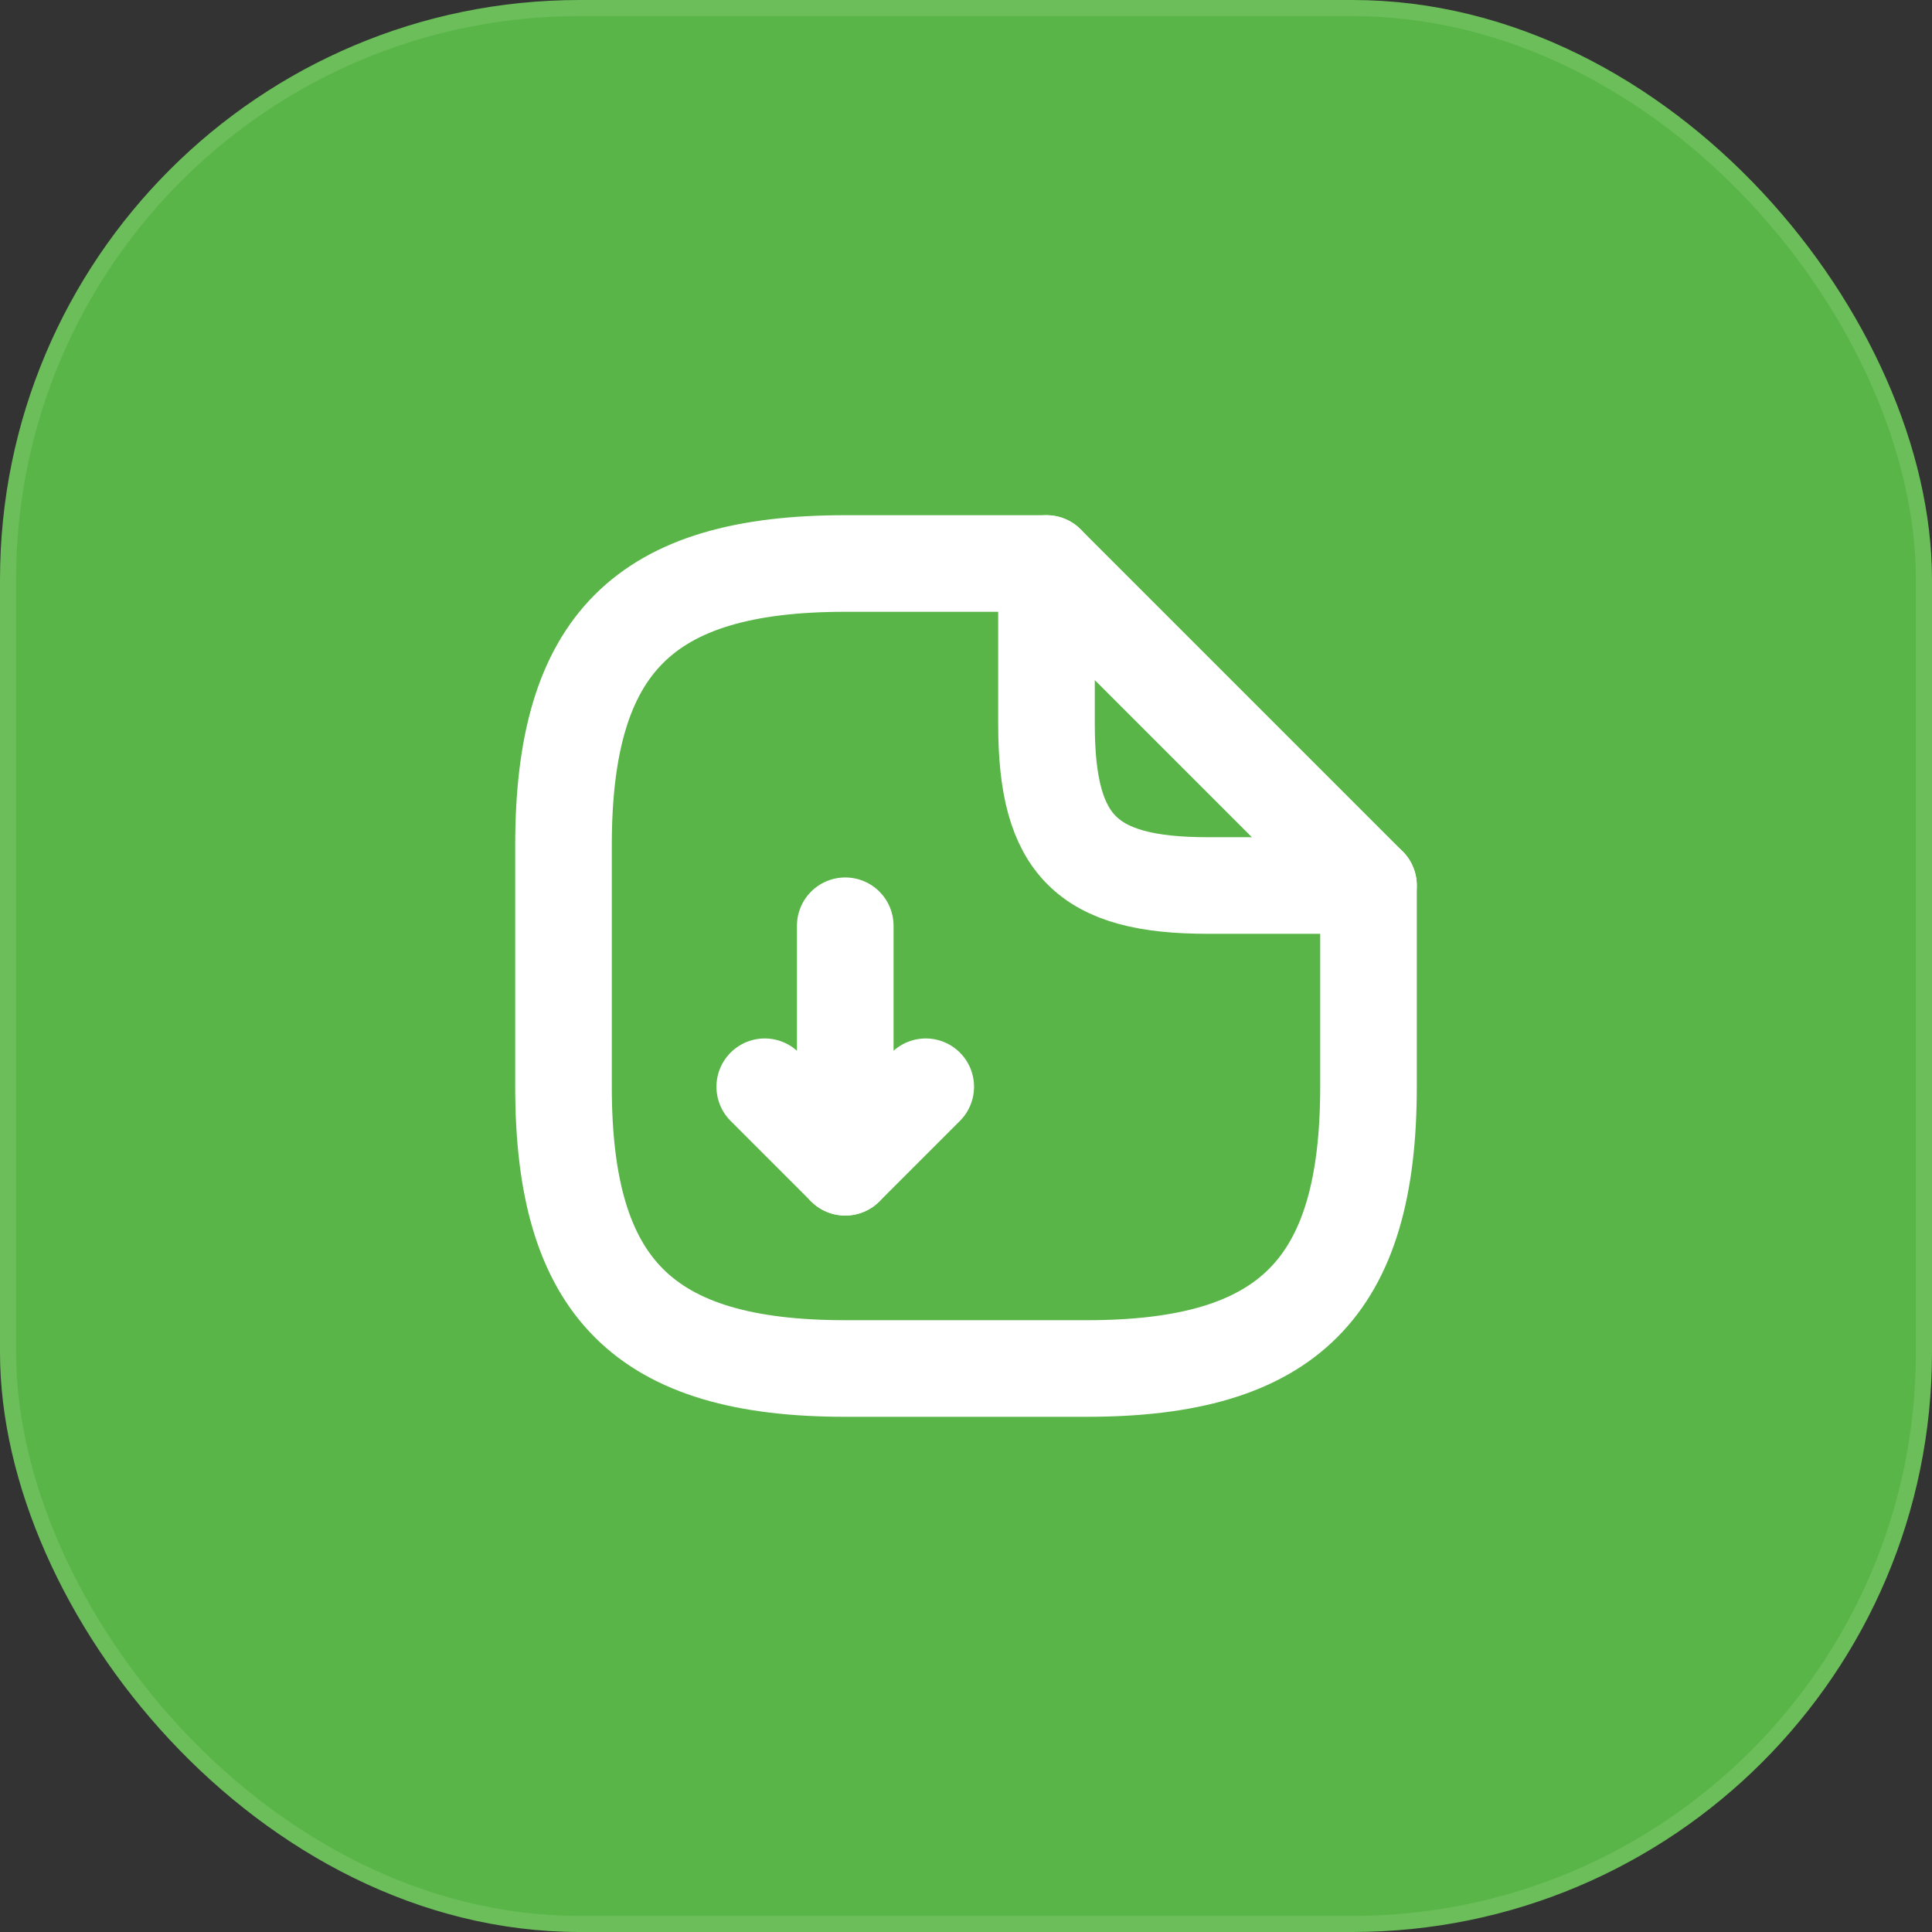 <svg width="60" height="60" viewBox="0 0 60 60" fill="none" xmlns="http://www.w3.org/2000/svg">
<rect x="0" y="0" width="60" height="60" fill="#333333" stroke="none"/>
<rect x="0.25" y="0.25" width="59.5" height="59.5" rx="17.75" fill="#59B547"/>
<rect x="0.25" y="0.25" width="59.5" height="59.5" rx="17.75" stroke="#6BBE5A" stroke-width="0.5"/>
<path d="M26.25 28.75V36.25L28.75 33.75" stroke="white" stroke-width="3" stroke-linecap="round" stroke-linejoin="round"/>
<path d="M26.25 36.25L23.75 33.75" stroke="white" stroke-width="3" stroke-linecap="round" stroke-linejoin="round"/>
<path d="M42.5 27.5V33.75C42.5 40 40 42.5 33.75 42.5H26.25C20 42.5 17.5 40 17.5 33.75V26.25C17.5 20 20 17.5 26.25 17.5H32.5" stroke="white" stroke-width="3" stroke-linecap="round" stroke-linejoin="round"/>
<path d="M42.5 27.5H37.5C33.75 27.5 32.5 26.25 32.5 22.5V17.5L42.5 27.5Z" stroke="white" stroke-width="3" stroke-linecap="round" stroke-linejoin="round"/>
</svg>
